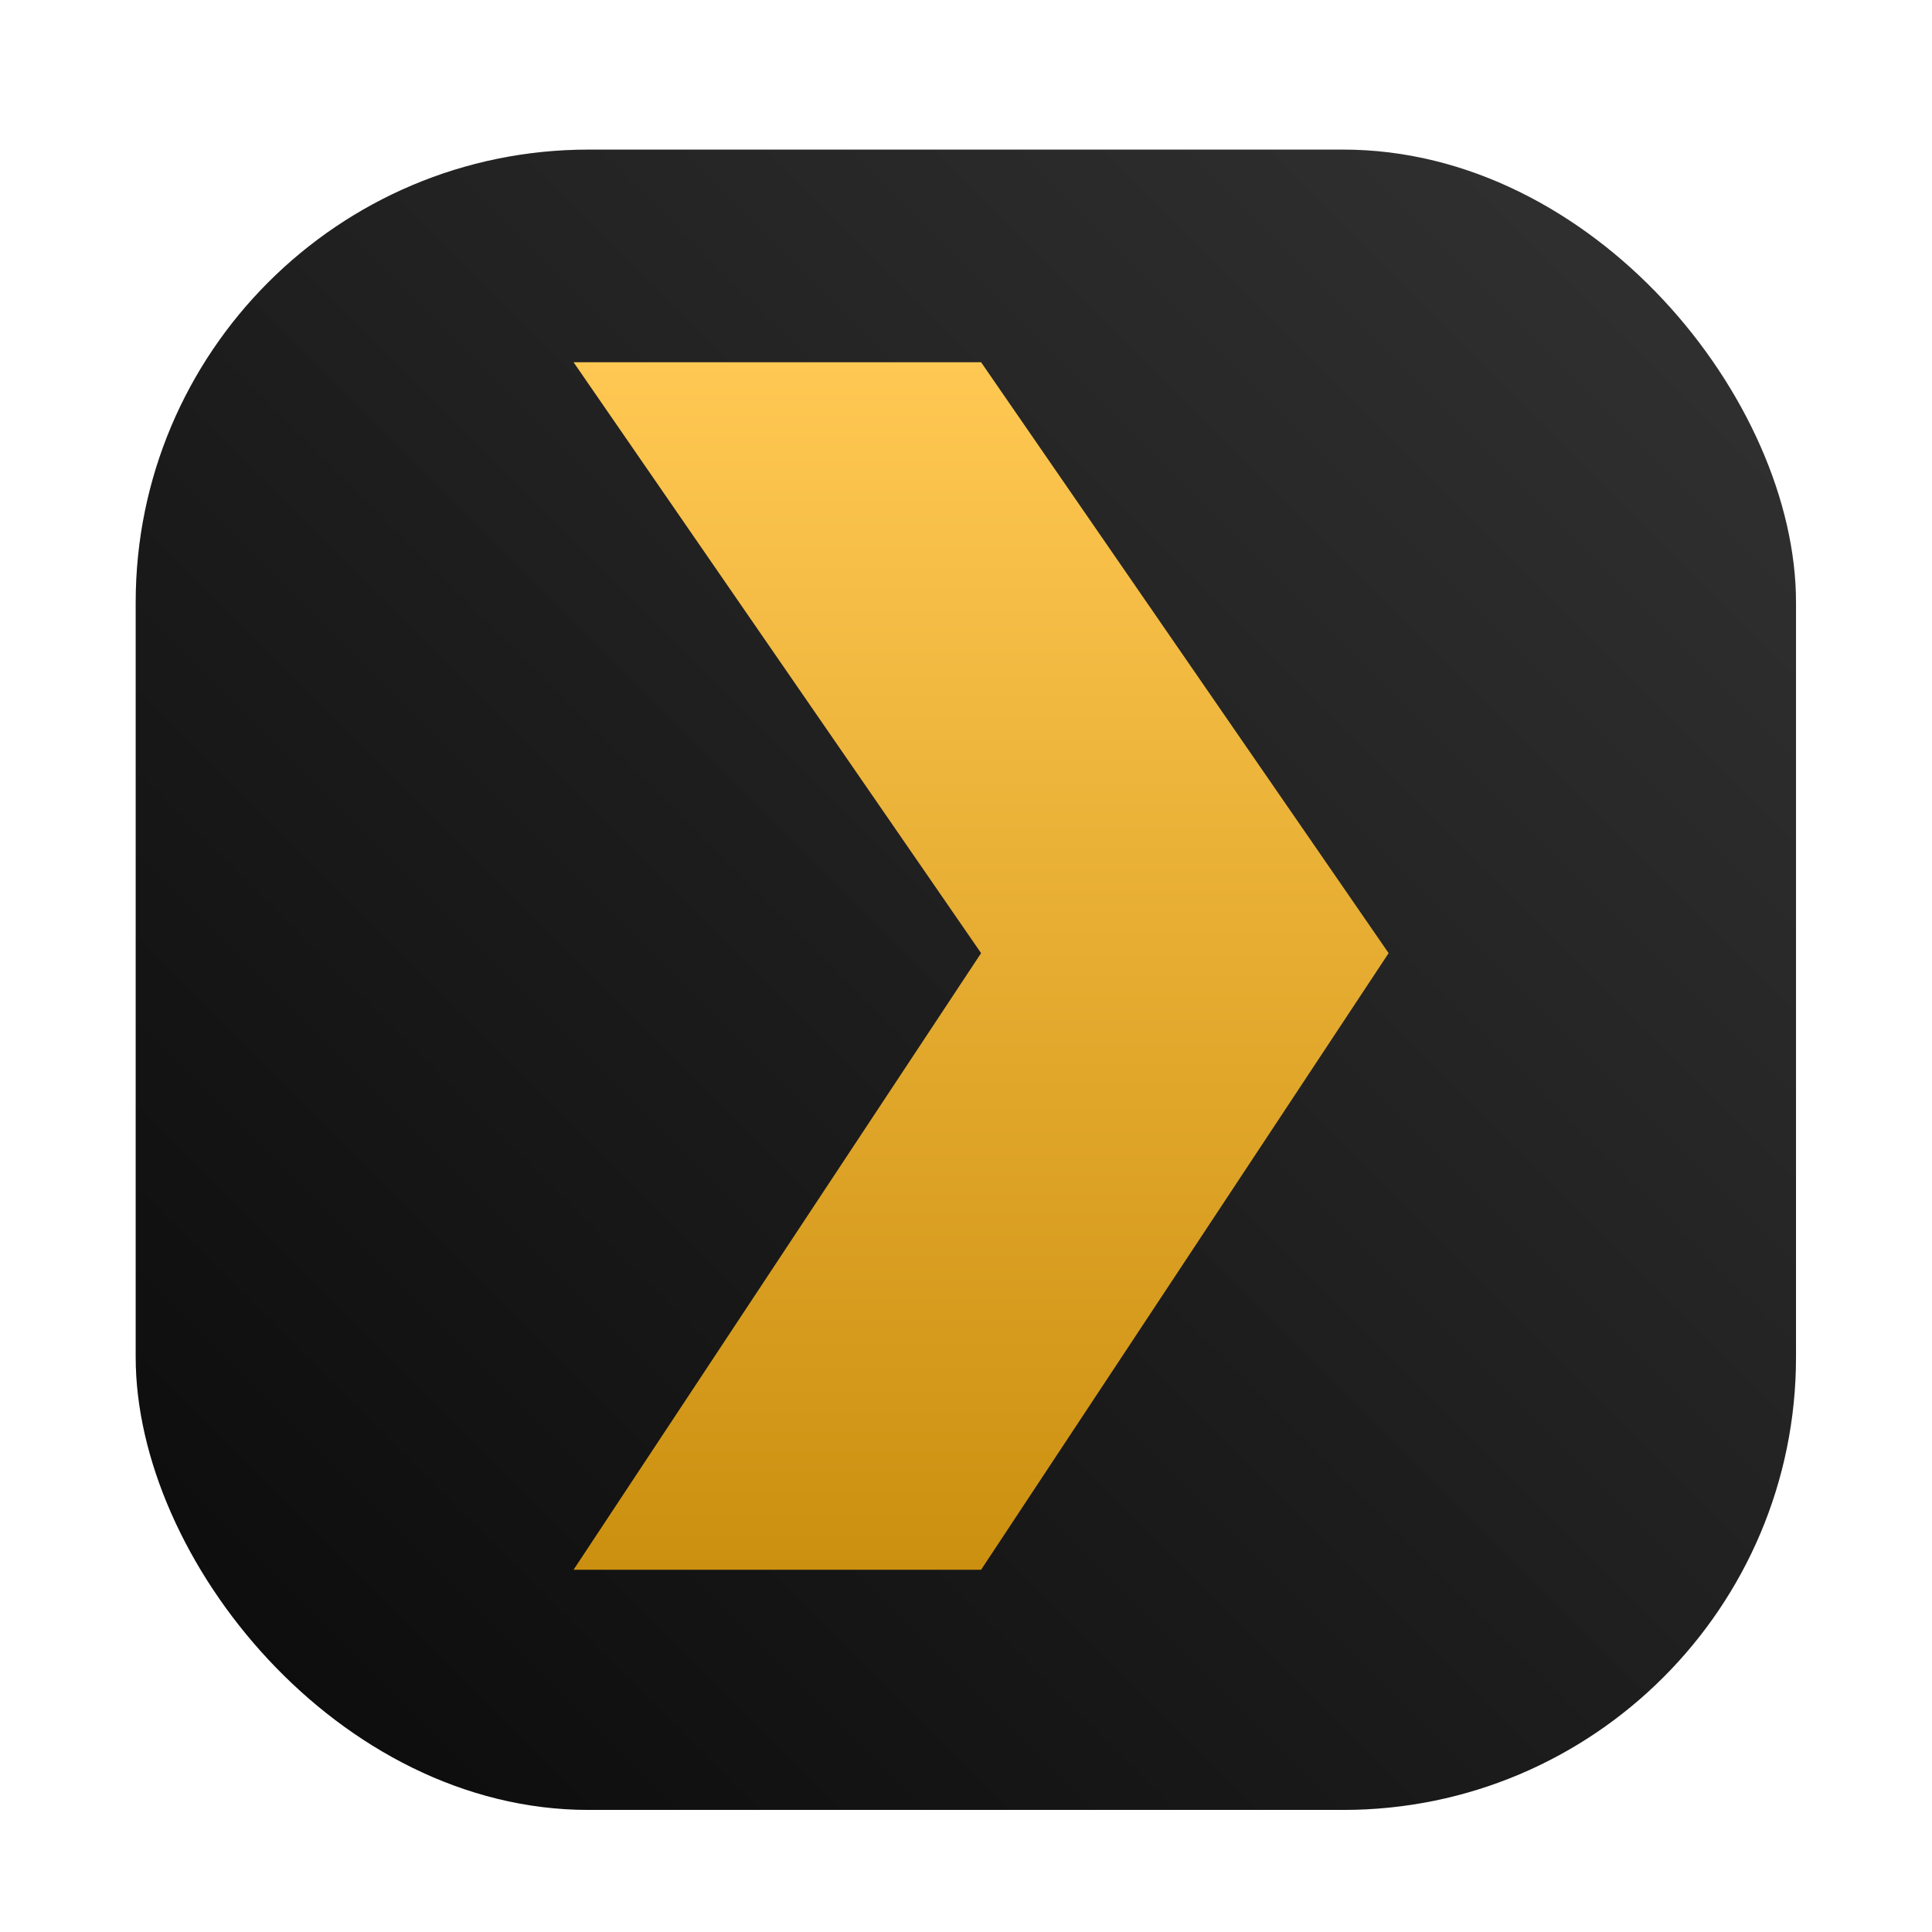 <?xml version="1.0" encoding="UTF-8" standalone="no"?>
<svg
   width="64"
   height="64"
   fill="none"
   style="-webkit-print-color-adjust:exact"
   version="1.1"
   id="svg4"
   sodipodi:docname="plex.svg"
   inkscape:version="1.4.2 (ebf0e940d0, 2025-05-08)"
   xmlns:inkscape="http://www.inkscape.org/namespaces/inkscape"
   xmlns:sodipodi="http://sodipodi.sourceforge.net/DTD/sodipodi-0.dtd"
   xmlns="http://www.w3.org/2000/svg"
   xmlns:svg="http://www.w3.org/2000/svg">
  <sodipodi:namedview
     id="namedview4"
     pagecolor="#505050"
     bordercolor="#eeeeee"
     borderopacity="1"
     inkscape:showpageshadow="0"
     inkscape:pageopacity="0"
     inkscape:pagecheckerboard="0"
     inkscape:deskcolor="#505050"
     inkscape:zoom="4.640625"
     inkscape:cx="15.622896"
     inkscape:cy="31.676768"
     inkscape:window-width="2560"
     inkscape:window-height="1411"
     inkscape:window-x="0"
     inkscape:window-y="0"
     inkscape:window-maximized="1"
     inkscape:current-layer="svg4" />
  <defs
     id="defs4">
    <linearGradient
       id="a"
       x1="7.937"
       x2="7.937"
       y1="15.081"
       y2="1.852"
       gradientTransform="scale(3.78)"
       gradientUnits="userSpaceOnUse">
      <stop
         offset="0"
         stop-color="#242424"
         id="stop1" />
      <stop
         offset="1"
         stop-color="#424242"
         id="stop2" />
    </linearGradient>
    <linearGradient
       id="b"
       x1="25.75"
       x2="25.75"
       y1="52"
       y2="12"
       gradientUnits="userSpaceOnUse">
      <stop
         offset="0"
         stop-color="#cc9010"
         id="stop3" />
      <stop
         offset="1"
         stop-color="#ffc852"
         id="stop4" />
    </linearGradient>
    <filter
       id="filter1057-2"
       x="-0.027"
       y="-0.027"
       width="1.054"
       height="1.054"
       color-interpolation-filters="sRGB">
      <feGaussianBlur
         stdDeviation="0.619"
         id="feGaussianBlur1" />
    </filter>
    <linearGradient
       id="linearGradient1053"
       x1="-127"
       x2="-72"
       y1="60"
       y2="5"
       gradientTransform="translate(37.485,-36.407)"
       gradientUnits="userSpaceOnUse">
      <stop
         stop-color="#1d2123"
         offset="0"
         id="stop1-3" />
      <stop
         stop-color="#33393e"
         stop-opacity=".996"
         offset="1"
         id="stop2-6" />
    </linearGradient>
    <filter
       id="filter1057"
       x="-0.027"
       y="-0.027"
       width="1.054"
       height="1.054"
       color-interpolation-filters="sRGB">
      <feGaussianBlur
         stdDeviation="0.619"
         id="feGaussianBlur3" />
    </filter>
    <linearGradient
       id="linearGradient1053-3"
       x1="-127"
       x2="-72"
       y1="60"
       y2="5"
       gradientTransform="translate(203.93,-0.054)"
       gradientUnits="userSpaceOnUse">
      <stop
         stop-color="#0a0a0a"
         offset="0"
         id="stop3-3" />
      <stop
         stop-color="#323232"
         stop-opacity=".996"
         offset="1"
         id="stop4-6" />
    </linearGradient>
  </defs>
  <g
     transform="translate(-72.44)"
     id="g9">
    <rect
       x="76.935"
       y="4.956"
       width="55"
       height="55"
       ry="15"
       fill="#141414"
       filter="url(#filter1057)"
       opacity="0.3"
       stroke-linecap="round"
       stroke-width="2.744"
       id="rect8" />
    <rect
       x="76.935"
       y="4.956"
       width="55"
       height="55"
       ry="15"
       fill="url(#linearGradient1053)"
       stroke-linecap="round"
       stroke-width="2.744"
       id="rect9"
       style="fill:url(#linearGradient1053-3)" />
    <circle
       cx="104.44"
       cy="32"
       r="30.001"
       fill-opacity="0"
       stroke-width="1.571"
       id="circle9" />
  </g>
  <path
     fill="url(#b)"
     d="M32.5 12H19l13.5 19.574L19 52h13.5L46 31.574z"
     class="fills"
     id="path4" />
</svg>
